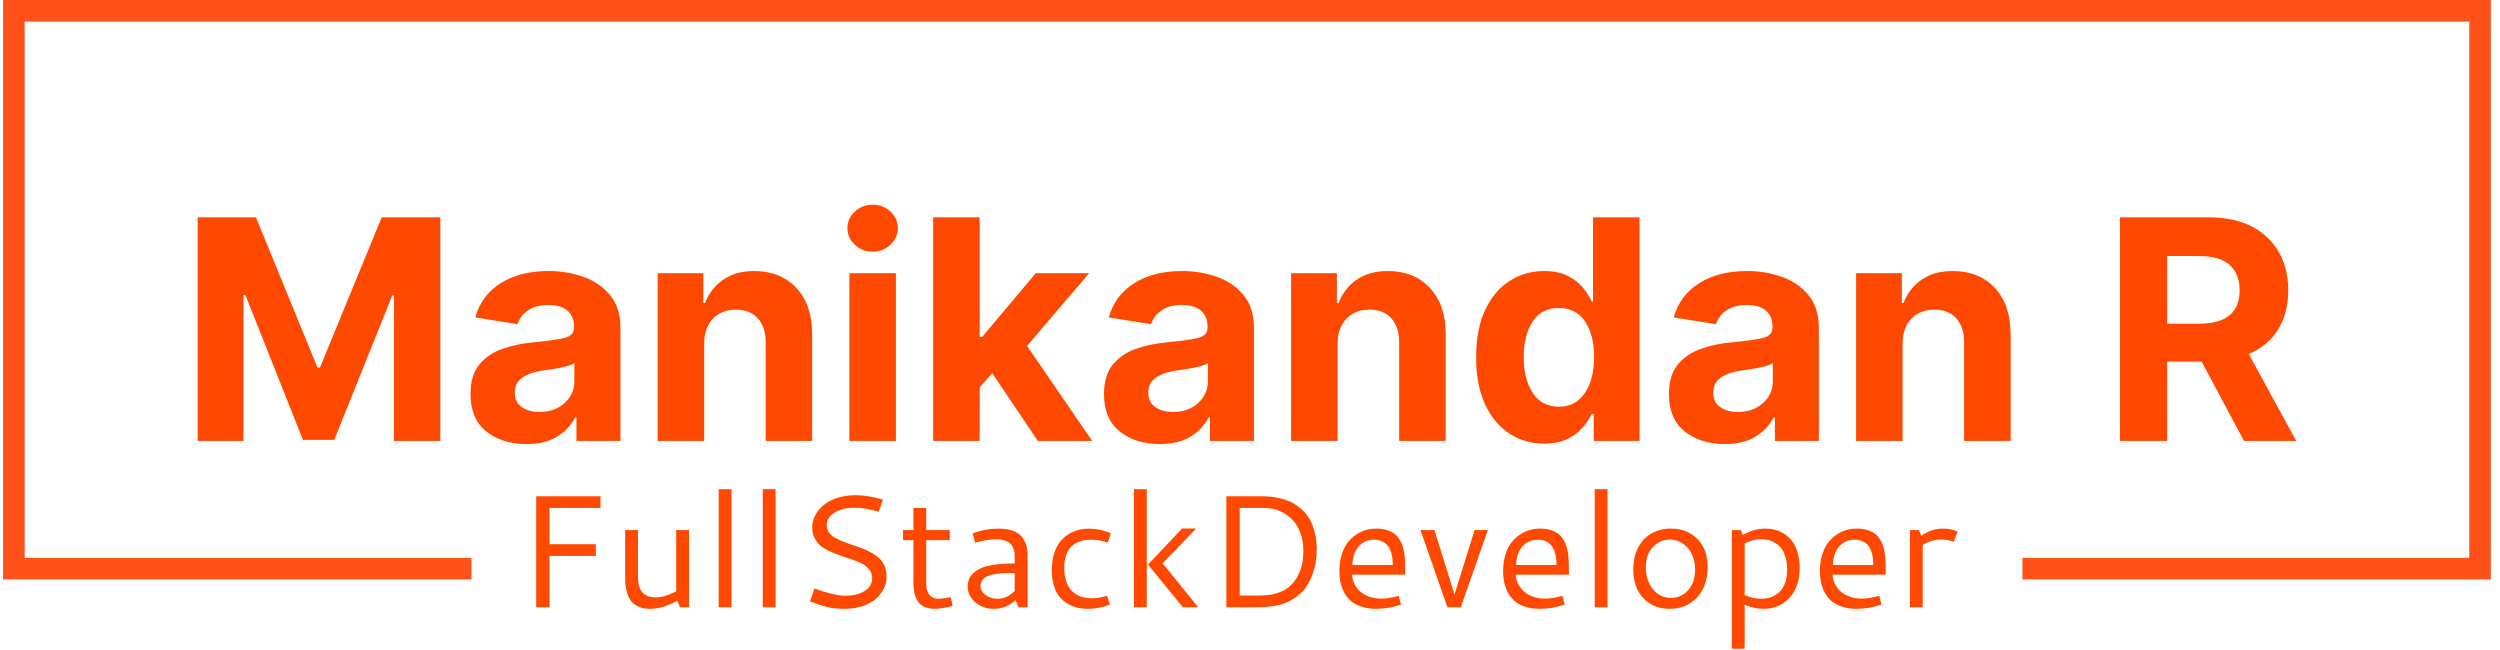 <svg xmlns="http://www.w3.org/2000/svg" version="1.1" xmlns:xlink="http://www.w3.org/1999/xlink" xmlns:svgjs="http://svgjs.dev/svgjs" width="1500" height="390" viewBox="0 0 1500 390"><g transform="matrix(1,0,0,1,-1.835,-0.371)"><svg viewBox="0 0 376 98" data-background-color="#ffffff" preserveAspectRatio="xMidYMid meet" height="390" width="1500" xmlns="http://www.w3.org/2000/svg" xmlns:xlink="http://www.w3.org/1999/xlink"><g id="tight-bounds" transform="matrix(1,0,0,1,0.46,0.093)"><svg viewBox="0 0 375.08 97.813" height="97.813" width="375.08"><g><svg></svg></g><g><svg viewBox="0 0 375.08 97.813" height="97.813" width="375.08"><g transform="matrix(1,0,0,1,-10.22,-79.918)"><path d="M10.22 167.282v-87.364h375.08v87.364l-70.622 0 0-3.254h67.367v-80.856h-368.57v80.856l67.367 0 0 3.254z" fill="#ff511a" fill-rule="nonzero" stroke="none" stroke-width="1" stroke-linecap="butt" stroke-linejoin="miter" stroke-miterlimit="10" stroke-dasharray="" stroke-dashoffset="0" font-family="none" font-weight="none" font-size="none" text-anchor="none" style="mix-blend-mode: normal" data-fill-palette-color="tertiary"></path><g><path d="M100.3 156.503h-7.692v5.467h6.988v1.766h-6.988v7.741h-2.003v-16.741h9.695zM111.709 169.074v-9.237h1.93v11.64h-1.356l-0.41-0.98c-1.486 0.811-2.857 1.216-4.112 1.216v0c-0.637 0-1.192-0.1-1.665-0.299-0.47-0.203-0.835-0.452-1.095-0.748-0.257-0.299-0.465-0.679-0.623-1.139-0.158-0.46-0.257-0.898-0.299-1.312-0.045-0.418-0.068-0.894-0.067-1.429v0-6.949h1.935v7.094c0 2.033 0.883 3.05 2.649 3.05v0c0.91 0 1.948-0.302 3.113-0.907zM118.117 171.477v-17.802h1.931v17.802zM124.762 171.477v-17.802h1.931v17.802zM138.724 154.582v0c1.287 0 2.673 0.224 4.159 0.671v0l-0.651 1.829c-1.412-0.409-2.636-0.613-3.673-0.613v0c-1.165 0-2.149 0.245-2.953 0.733-0.804 0.492-1.206 1.128-1.206 1.906v0c0 0.431 0.129 0.816 0.386 1.154 0.261 0.338 0.603 0.613 1.028 0.825 0.425 0.212 0.907 0.421 1.447 0.627 0.54 0.209 1.092 0.401 1.656 0.575 0.563 0.171 1.115 0.389 1.655 0.656 0.54 0.267 1.023 0.56 1.448 0.878 0.425 0.319 0.767 0.734 1.027 1.245 0.257 0.512 0.386 1.089 0.387 1.733v0c0 0.447-0.071 0.893-0.213 1.337-0.142 0.444-0.376 0.883-0.704 1.317-0.331 0.438-0.74 0.82-1.226 1.149-0.486 0.331-1.1 0.598-1.844 0.801-0.743 0.206-1.57 0.309-2.48 0.308-0.91 0-1.749-0.095-2.514-0.284-0.766-0.187-1.625-0.47-2.577-0.85v0l0.685-1.94c1.962 0.73 3.513 1.095 4.652 1.096v0c1.194 0 2.165-0.24 2.915-0.719 0.753-0.479 1.129-1.12 1.129-1.921v0c0-0.534-0.167-0.996-0.502-1.385-0.335-0.389-0.767-0.703-1.298-0.941-0.528-0.241-1.115-0.466-1.761-0.675-0.643-0.206-1.285-0.429-1.926-0.671-0.64-0.238-1.226-0.515-1.756-0.83-0.528-0.312-0.959-0.735-1.294-1.27-0.335-0.537-0.502-1.166-0.502-1.886v0c0-0.643 0.154-1.26 0.464-1.849 0.312-0.592 0.743-1.108 1.293-1.549 0.55-0.444 1.237-0.798 2.061-1.061 0.824-0.264 1.72-0.396 2.688-0.396zM153.119 169.957l0.27 1.317c-1.139 0.293-2.025 0.439-2.659 0.439-0.637 0-1.176-0.103-1.617-0.308-0.441-0.203-0.774-0.492-0.998-0.869-0.228-0.38-0.393-0.787-0.493-1.221-0.097-0.434-0.145-0.935-0.144-1.501v0-6.457h-1.569v-1.52h1.569v-3.334h1.93v3.334h3.547v1.52h-3.547v6.433c0 1.609 0.637 2.413 1.911 2.413v0c0.225 0 0.825-0.082 1.8-0.246zM160.189 159.615v0c0.865 0 1.597 0.1 2.195 0.299 0.602 0.199 1.065 0.492 1.39 0.879 0.328 0.383 0.563 0.811 0.705 1.283 0.142 0.47 0.212 1.012 0.212 1.627v0 7.774h-1.37l-0.444-1.062c-0.952 0.865-2.045 1.298-3.277 1.298v0c-1.1 0-2.032-0.331-2.794-0.994-0.762-0.666-1.144-1.443-1.144-2.331v0c0-0.47 0.087-0.893 0.261-1.269 0.174-0.38 0.423-0.695 0.748-0.946 0.328-0.251 0.7-0.465 1.114-0.641 0.415-0.177 0.899-0.312 1.453-0.406 0.557-0.093 1.113-0.159 1.67-0.198 0.557-0.042 1.169-0.063 1.838-0.062v0-0.917c0-0.267-0.01-0.499-0.029-0.695-0.019-0.196-0.085-0.433-0.197-0.71-0.109-0.273-0.257-0.499-0.444-0.675-0.19-0.177-0.473-0.33-0.85-0.459-0.376-0.129-0.825-0.193-1.346-0.193v0c-0.801 0-1.837 0.175-3.108 0.526v0l-0.367-1.414c1.29-0.476 2.551-0.714 3.784-0.714zM162.746 169.001v-2.673h-0.719c-0.447 0-0.836 0.008-1.167 0.024-0.328 0.016-0.714 0.061-1.159 0.135-0.444 0.074-0.808 0.179-1.09 0.314-0.283 0.132-0.524 0.327-0.724 0.584-0.203 0.254-0.304 0.558-0.304 0.912v0c0 0.495 0.249 0.935 0.748 1.317 0.499 0.386 1.094 0.579 1.785 0.579v0c1.013 0 1.89-0.397 2.63-1.192zM168.339 165.927v0c0-0.92 0.111-1.747 0.333-2.48 0.219-0.734 0.512-1.334 0.879-1.8 0.364-0.47 0.793-0.859 1.288-1.168 0.495-0.309 1.002-0.529 1.52-0.661 0.518-0.129 1.06-0.193 1.627-0.193v0c1.116 0 2.204 0.232 3.262 0.695v0l-0.473 1.414c-0.872-0.299-1.723-0.449-2.553-0.449v0c-0.409 0-0.795 0.037-1.158 0.111-0.36 0.077-0.719 0.214-1.076 0.41-0.357 0.196-0.663 0.449-0.917 0.758-0.257 0.312-0.465 0.719-0.623 1.221-0.154 0.502-0.232 1.079-0.231 1.732v0c0 0.714 0.082 1.343 0.246 1.887 0.164 0.547 0.38 0.989 0.647 1.327 0.267 0.338 0.587 0.613 0.96 0.825 0.373 0.212 0.75 0.36 1.129 0.444 0.383 0.08 0.795 0.121 1.236 0.121v0c0.737 0 1.475-0.129 2.215-0.386v0l0.468 1.332c-1.113 0.431-2.233 0.647-3.359 0.646v0c-0.518 0-1.013-0.051-1.486-0.154-0.476-0.103-0.96-0.29-1.453-0.56-0.489-0.27-0.912-0.614-1.269-1.032-0.357-0.415-0.648-0.97-0.874-1.665-0.225-0.695-0.338-1.486-0.338-2.375zM180.722 171.477v-17.802h1.936v17.802zM182.846 165.044l5.135-5.443h2.133l-5.068 5.241 5.376 6.635h-2.321zM199.915 156.503h-3.248v13.208h2.437c0.354 0 0.647-0.005 0.878-0.015 0.232-0.006 0.545-0.029 0.941-0.067 0.396-0.042 0.738-0.101 1.028-0.179 0.286-0.077 0.611-0.191 0.975-0.342 0.367-0.148 0.692-0.328 0.975-0.541 0.28-0.212 0.561-0.483 0.844-0.811 0.283-0.331 0.531-0.705 0.744-1.119v0c0.518-0.997 0.777-2.212 0.776-3.644v0c0-0.988-0.143-1.88-0.429-2.678-0.286-0.798-0.668-1.446-1.144-1.945-0.473-0.499-0.98-0.893-1.52-1.182-0.537-0.293-1.1-0.489-1.689-0.589v0c-0.344-0.064-0.867-0.097-1.568-0.096zM194.664 154.736h5.183c1.084 0 2.07 0.108 2.958 0.324 0.885 0.216 1.628 0.52 2.23 0.912 0.602 0.393 1.118 0.836 1.549 1.332 0.431 0.495 0.767 1.047 1.009 1.655 0.238 0.608 0.413 1.206 0.526 1.795 0.109 0.589 0.164 1.202 0.164 1.839v0c0 0.73-0.055 1.433-0.164 2.109-0.113 0.676-0.304 1.362-0.575 2.06-0.27 0.701-0.616 1.329-1.037 1.882-0.418 0.553-0.962 1.052-1.631 1.496-0.666 0.444-1.424 0.772-2.273 0.985v0c-0.441 0.109-0.931 0.191-1.472 0.246-0.544 0.055-0.991 0.087-1.342 0.096-0.354 0.006-0.854 0.01-1.501 0.01v0h-3.624zM217.292 159.615v0c0.566 0 1.076 0.068 1.53 0.203 0.45 0.138 0.825 0.314 1.125 0.526 0.299 0.212 0.557 0.489 0.772 0.83 0.216 0.341 0.38 0.671 0.492 0.989 0.116 0.319 0.204 0.701 0.265 1.149 0.064 0.447 0.105 0.836 0.121 1.168 0.013 0.328 0.019 0.717 0.019 1.167v0 0.917h-7.996c0 0.425 0.097 0.846 0.29 1.265 0.19 0.421 0.46 0.808 0.81 1.158 0.351 0.347 0.811 0.632 1.38 0.854 0.569 0.219 1.198 0.328 1.887 0.328v0c0.817 0 1.702-0.142 2.655-0.424v0l0.342 1.322c-1.264 0.431-2.506 0.647-3.725 0.646v0c-0.856 0-1.615-0.114-2.278-0.342-0.666-0.228-1.2-0.524-1.602-0.888-0.405-0.367-0.738-0.806-0.999-1.318-0.257-0.508-0.436-1.017-0.536-1.525-0.097-0.505-0.145-1.041-0.145-1.607v0c0-0.872 0.106-1.67 0.319-2.393 0.212-0.721 0.499-1.327 0.859-1.819 0.36-0.489 0.782-0.902 1.264-1.241 0.486-0.338 0.993-0.584 1.52-0.738 0.531-0.151 1.075-0.227 1.631-0.227zM216.882 161.285v0c-0.692 0-1.287 0.191-1.785 0.574-0.499 0.38-0.862 0.853-1.091 1.419-0.228 0.566-0.343 1.174-0.343 1.824v0h6.081c0-2.545-0.954-3.817-2.862-3.817zM232.079 159.837h2.002l-4.087 11.64h-2.003l-4.073-11.64h2.119l3.016 9.719zM241.976 159.615v0c0.566 0 1.075 0.068 1.525 0.203 0.454 0.138 0.83 0.314 1.13 0.526 0.296 0.212 0.552 0.489 0.767 0.83 0.219 0.341 0.384 0.671 0.497 0.989 0.113 0.319 0.201 0.701 0.265 1.149 0.061 0.447 0.1 0.836 0.116 1.168 0.016 0.328 0.024 0.717 0.024 1.167v0 0.917h-8.001c0 0.425 0.097 0.846 0.29 1.265 0.193 0.421 0.465 0.808 0.815 1.158 0.347 0.347 0.806 0.632 1.376 0.854 0.569 0.219 1.2 0.328 1.891 0.328v0c0.817 0 1.702-0.142 2.655-0.424v0l0.337 1.322c-1.264 0.431-2.505 0.647-3.72 0.646v0c-0.856 0-1.617-0.114-2.283-0.342-0.663-0.228-1.197-0.524-1.602-0.888-0.402-0.367-0.734-0.806-0.994-1.318-0.257-0.508-0.436-1.017-0.536-1.525-0.097-0.505-0.145-1.041-0.145-1.607v0c0-0.872 0.105-1.67 0.314-2.393 0.212-0.721 0.5-1.327 0.864-1.819 0.36-0.489 0.782-0.902 1.264-1.241 0.483-0.338 0.989-0.584 1.52-0.738 0.531-0.151 1.075-0.227 1.631-0.227zM241.566 161.285v0c-0.692 0-1.287 0.191-1.785 0.574-0.499 0.38-0.862 0.853-1.091 1.419-0.228 0.566-0.343 1.174-0.343 1.824v0h6.081c0-2.545-0.954-3.817-2.862-3.817zM250.19 171.477v-17.802h1.93v17.802zM261.675 159.615v0c1.612 0 2.937 0.513 3.977 1.54 1.042 1.03 1.564 2.452 1.563 4.266v0c0 1.924-0.532 3.454-1.597 4.589-1.065 1.136-2.442 1.704-4.131 1.703v0c-1.609 0-2.924-0.532-3.947-1.597-1.02-1.065-1.53-2.508-1.53-4.329v0c0-1.879 0.52-3.378 1.559-4.497 1.042-1.116 2.411-1.675 4.106-1.675zM261.511 161.261v0c-0.965 0-1.81 0.373-2.533 1.119-0.721 0.746-1.081 1.771-1.081 3.074v0c0 1.297 0.352 2.389 1.057 3.277 0.708 0.888 1.623 1.332 2.745 1.332v0c1.036 0 1.9-0.393 2.592-1.177 0.692-0.785 1.038-1.81 1.037-3.074v0c0-0.724-0.113-1.38-0.337-1.969-0.222-0.589-0.516-1.068-0.883-1.439-0.364-0.37-0.769-0.653-1.217-0.849-0.447-0.196-0.907-0.294-1.38-0.294zM275.955 159.615v0c0.479 0 0.947 0.056 1.404 0.169 0.454 0.113 0.91 0.312 1.371 0.598 0.46 0.29 0.861 0.651 1.201 1.086 0.341 0.438 0.621 1.005 0.84 1.704 0.216 0.698 0.323 1.483 0.323 2.355v0c0 1.908-0.508 3.417-1.525 4.526-1.02 1.107-2.339 1.66-3.957 1.66v0c-0.927 0-1.864-0.209-2.813-0.627v0 6.645h-1.93v-17.894h1.341l0.319 0.743c1.1-0.643 2.242-0.965 3.426-0.965zM275.294 161.217v0c-0.856 0-1.687 0.216-2.495 0.647v0 7.765c0.84 0.376 1.684 0.565 2.533 0.564v0c0.36 0 0.709-0.04 1.048-0.12 0.338-0.077 0.682-0.22 1.032-0.43 0.347-0.206 0.651-0.466 0.912-0.782 0.261-0.315 0.473-0.732 0.637-1.249 0.164-0.518 0.246-1.103 0.247-1.757v0c0-0.737-0.087-1.388-0.261-1.955-0.171-0.566-0.389-1.013-0.656-1.341-0.267-0.331-0.582-0.603-0.946-0.816-0.36-0.212-0.706-0.352-1.038-0.419-0.328-0.071-0.666-0.106-1.013-0.107zM289.742 159.615v0c0.563 0 1.071 0.068 1.525 0.203 0.45 0.138 0.825 0.314 1.125 0.526 0.299 0.212 0.557 0.489 0.772 0.83 0.216 0.341 0.38 0.671 0.492 0.989 0.116 0.319 0.204 0.701 0.265 1.149 0.064 0.447 0.105 0.836 0.121 1.168 0.016 0.328 0.024 0.717 0.024 1.167v0 0.917h-8.001c0 0.425 0.097 0.846 0.29 1.265 0.193 0.421 0.463 0.808 0.81 1.158 0.351 0.347 0.811 0.632 1.38 0.854 0.569 0.219 1.2 0.328 1.892 0.328v0c0.817 0 1.7-0.142 2.649-0.424v0l0.343 1.322c-1.264 0.431-2.506 0.647-3.725 0.646v0c-0.856 0-1.615-0.114-2.278-0.342-0.663-0.228-1.197-0.524-1.602-0.888-0.405-0.367-0.737-0.806-0.994-1.318-0.261-0.508-0.439-1.017-0.536-1.525-0.1-0.505-0.15-1.041-0.15-1.607v0c0-0.872 0.106-1.67 0.319-2.393 0.212-0.721 0.499-1.327 0.859-1.819 0.36-0.489 0.783-0.902 1.269-1.241 0.483-0.338 0.989-0.584 1.52-0.738 0.528-0.151 1.071-0.227 1.631-0.227zM289.327 161.285v0c-0.692 0-1.287 0.191-1.785 0.574-0.499 0.38-0.861 0.853-1.086 1.419-0.228 0.566-0.343 1.174-0.343 1.824v0h6.076c0-2.545-0.954-3.817-2.862-3.817zM299.07 159.837l0.367 0.874c0.981-0.73 2.065-1.095 3.253-1.096v0c0.817 0 1.559 0.153 2.225 0.459v0l-0.589 1.544c-0.611-0.238-1.247-0.357-1.906-0.357v0c-0.984 0-1.908 0.272-2.77 0.815v0 9.401h-1.936v-11.64z" fill="#ff4900" fill-rule="nonzero" stroke="none" stroke-width="1" stroke-linecap="butt" stroke-linejoin="miter" stroke-miterlimit="10" stroke-dasharray="" stroke-dashoffset="0" font-family="none" font-weight="none" font-size="none" text-anchor="none" style="mix-blend-mode: normal" data-fill-palette-color="secondary" id="text-1"></path></g></g><g transform="matrix(1,0,0,1,29.332,30.863)"><svg viewBox="0 0 316.416 36.087" height="36.087" width="316.416"><g><svg viewBox="0 0 316.416 36.087" height="36.087" width="316.416"><g><svg viewBox="0 0 316.416 36.087" height="36.087" width="316.416"><g id="textblocktransform"><svg viewBox="0 0 316.416 36.087" height="36.087" width="316.416" id="textblock"><g><svg viewBox="0 0 316.416 36.087" height="36.087" width="316.416"><g transform="matrix(1,0,0,1,0,0)"><svg width="316.416" viewBox="3.17 -38.43 341.41 38.94" height="36.087" data-palette-color="#ff4900"><path d="M3.17 0L3.17-36.38 12.65-36.38 22.66-11.94 23.07-11.94 33.11-36.38 42.65-36.38 42.65 0 35.11 0 35.11-23.68 34.84-23.68 25.39-0.17 20.29-0.17 10.94-23.73 10.62-23.73 10.62 0 3.17 0ZM56.61 0.51L56.61 0.51Q52.71 0.51 50.13-1.53 47.56-3.56 47.56-7.62L47.56-7.62Q47.56-10.67 48.98-12.41 50.41-14.16 52.76-14.98 55.1-15.8 57.79-16.04L57.79-16.04Q61.35-16.38 62.88-16.76 64.4-17.14 64.4-18.46L64.4-18.46 64.4-18.58Q64.4-20.26 63.33-21.19 62.25-22.12 60.23-22.12L60.23-22.12Q58.2-22.12 56.92-21.24 55.64-20.36 55.22-18.99L55.22-18.99 48.34-20.09Q49.31-23.66 52.45-25.65 55.59-27.64 60.25-27.64L60.25-27.64Q63.28-27.64 65.95-26.68 68.63-25.73 70.29-23.69 71.95-21.66 71.95-18.41L71.95-18.41 71.95 0 64.79 0 64.79-3.81 64.57-3.81Q63.57-1.88 61.61-0.68 59.64 0.51 56.61 0.51ZM54.76-7.86L54.76-7.86Q54.76-6.3 55.89-5.51 57.03-4.71 58.76-4.71L58.76-4.71Q61.25-4.71 62.85-6.15 64.45-7.59 64.45-9.74L64.45-9.74 64.45-12.65Q64.01-12.35 63.07-12.11 62.13-11.87 61.08-11.71 60.03-11.55 59.2-11.43L59.2-11.43Q57.2-11.13 55.98-10.29 54.76-9.45 54.76-7.86ZM85.57-15.77L85.57-15.77 85.57 0 78 0 78-27.29 85.44-27.29 85.44-22.44 85.71-22.44Q86.64-24.83 88.67-26.23 90.69-27.64 93.72-27.64L93.72-27.64Q97.99-27.64 100.57-24.89 103.14-22.14 103.14-17.36L103.14-17.36 103.14 0 95.58 0 95.58-16.02Q95.58-18.53 94.29-19.95 93.01-21.36 90.74-21.36L90.74-21.36Q88.45-21.36 87.01-19.89 85.57-18.41 85.57-15.77ZM116.76 0L109.2 0 109.2-27.29 116.76-27.29 116.76 0ZM112.98-30.79L112.98-30.79Q111.3-30.79 110.09-31.91 108.88-33.03 108.88-34.62L108.88-34.62Q108.88-36.21 110.09-37.32 111.3-38.43 112.98-38.43L112.98-38.43Q114.67-38.43 115.87-37.32 117.08-36.21 117.08-34.62L117.08-34.62Q117.08-33.03 115.87-31.91 114.67-30.79 112.98-30.79ZM122.82 0L122.82-36.38 130.39-36.38 130.39-16.92 130.8-16.92 139.52-27.29 148.21-27.29 138.1-15.45 148.7 0 139.86 0 132.44-11.01 130.39-8.69 130.39 0 122.82 0ZM159.68 0.51L159.68 0.51Q155.77 0.51 153.2-1.53 150.62-3.56 150.62-7.62L150.62-7.62Q150.62-10.67 152.05-12.41 153.48-14.16 155.82-14.98 158.17-15.8 160.85-16.04L160.85-16.04Q164.42-16.38 165.94-16.76 167.47-17.14 167.47-18.46L167.47-18.46 167.47-18.58Q167.47-20.26 166.39-21.19 165.32-22.12 163.29-22.12L163.29-22.12Q161.27-22.12 159.99-21.24 158.7-20.36 158.29-18.99L158.29-18.99 151.4-20.09Q152.38-23.66 155.52-25.65 158.65-27.64 163.32-27.64L163.32-27.64Q166.34-27.64 169.02-26.68 171.69-25.73 173.35-23.69 175.01-21.66 175.01-18.41L175.01-18.41 175.01 0 167.86 0 167.86-3.81 167.64-3.81Q166.64-1.88 164.67-0.68 162.71 0.51 159.68 0.51ZM157.82-7.86L157.82-7.86Q157.82-6.3 158.96-5.51 160.09-4.71 161.83-4.71L161.83-4.71Q164.32-4.71 165.92-6.15 167.52-7.59 167.52-9.74L167.52-9.74 167.52-12.65Q167.08-12.35 166.14-12.11 165.2-11.87 164.15-11.71 163.1-11.55 162.27-11.43L162.27-11.43Q160.27-11.13 159.05-10.29 157.82-9.45 157.82-7.86ZM188.63-15.77L188.63-15.77 188.63 0 181.06 0 181.06-27.29 188.51-27.29 188.51-22.44 188.78-22.44Q189.71-24.83 191.73-26.23 193.76-27.64 196.79-27.64L196.79-27.64Q201.06-27.64 203.63-24.89 206.21-22.14 206.21-17.36L206.21-17.36 206.21 0 198.64 0 198.64-16.02Q198.64-18.53 197.36-19.95 196.08-21.36 193.81-21.36L193.81-21.36Q191.51-21.36 190.07-19.89 188.63-18.41 188.63-15.77ZM222.25 0.44L222.25 0.44Q219.12 0.44 216.61-1.17 214.09-2.78 212.63-5.92 211.16-9.06 211.16-13.6L211.16-13.6Q211.16-18.29 212.68-21.41 214.19-24.54 216.71-26.09 219.22-27.64 222.2-27.64L222.2-27.64Q224.49-27.64 226.03-26.87 227.57-26.1 228.52-24.95 229.47-23.8 229.96-22.68L229.96-22.68 230.18-22.68 230.18-36.38 237.75-36.38 237.75 0 230.3 0 230.3-4.37 229.96-4.37Q229.45-3.25 228.47-2.14 227.5-1.03 225.97-0.29 224.45 0.44 222.25 0.44ZM230.35-13.62L230.35-13.62Q230.35-17.29 228.86-19.46 227.38-21.63 224.62-21.63L224.62-21.63Q221.81-21.63 220.36-19.41 218.9-17.19 218.9-13.62L218.9-13.62Q218.9-10.08 220.37-7.82 221.83-5.57 224.62-5.57L224.62-5.57Q227.35-5.57 228.85-7.79 230.35-10.01 230.35-13.62ZM251.59 0.51L251.59 0.51Q247.69 0.51 245.11-1.53 242.53-3.56 242.53-7.62L242.53-7.62Q242.53-10.67 243.96-12.41 245.39-14.16 247.73-14.98 250.08-15.8 252.76-16.04L252.76-16.04Q256.33-16.38 257.85-16.76 259.38-17.14 259.38-18.46L259.38-18.46 259.38-18.58Q259.38-20.26 258.31-21.19 257.23-22.12 255.2-22.12L255.2-22.12Q253.18-22.12 251.9-21.24 250.61-20.36 250.2-18.99L250.2-18.99 243.31-20.09Q244.29-23.66 247.43-25.65 250.57-27.64 255.23-27.64L255.23-27.64Q258.26-27.64 260.93-26.68 263.6-25.73 265.26-23.69 266.92-21.66 266.92-18.41L266.92-18.41 266.92 0 259.77 0 259.77-3.81 259.55-3.81Q258.55-1.88 256.58-0.68 254.62 0.51 251.59 0.51ZM249.74-7.86L249.74-7.86Q249.74-6.3 250.87-5.51 252.01-4.71 253.74-4.71L253.74-4.71Q256.23-4.71 257.83-6.15 259.43-7.59 259.43-9.74L259.43-9.74 259.43-12.65Q258.99-12.35 258.05-12.11 257.11-11.87 256.06-11.71 255.01-11.55 254.18-11.43L254.18-11.43Q252.18-11.13 250.96-10.29 249.74-9.45 249.74-7.86ZM280.54-15.77L280.54-15.77 280.54 0 272.98 0 272.98-27.29 280.42-27.29 280.42-22.44 280.69-22.44Q281.62-24.83 283.64-26.23 285.67-27.64 288.7-27.64L288.7-27.64Q292.97-27.64 295.55-24.89 298.12-22.14 298.12-17.36L298.12-17.36 298.12 0 290.55 0 290.55-16.02Q290.55-18.53 289.27-19.95 287.99-21.36 285.72-21.36L285.72-21.36Q283.42-21.36 281.98-19.89 280.54-18.41 280.54-15.77ZM323.58 0L315.91 0 315.91-36.38 330.22-36.38Q336.42-36.38 339.85-33.13 343.28-29.88 343.28-24.49L343.28-24.49Q343.28-20.75 341.62-18.1 339.96-15.45 336.86-14.14L336.86-14.14 344.58 0 336.08 0 329.2-12.89 323.58-12.89 323.58 0ZM323.58-30.08L323.58-19.07 328.78-19.07Q335.37-19.07 335.37-24.49L335.37-24.49Q335.37-27.2 333.74-28.64 332.1-30.08 328.76-30.08L328.76-30.08 323.58-30.08Z" opacity="1" transform="matrix(1,0,0,1,0,0)" fill="#ff4900" class="wordmark-text-0" data-fill-palette-color="primary" id="text-0"></path></svg></g></svg></g></svg></g></svg></g><g></g></svg></g></svg></g></svg></g><defs></defs></svg><rect width="375.08" height="97.813" fill="none" stroke="none" visibility="hidden"></rect></g></svg></g></svg>